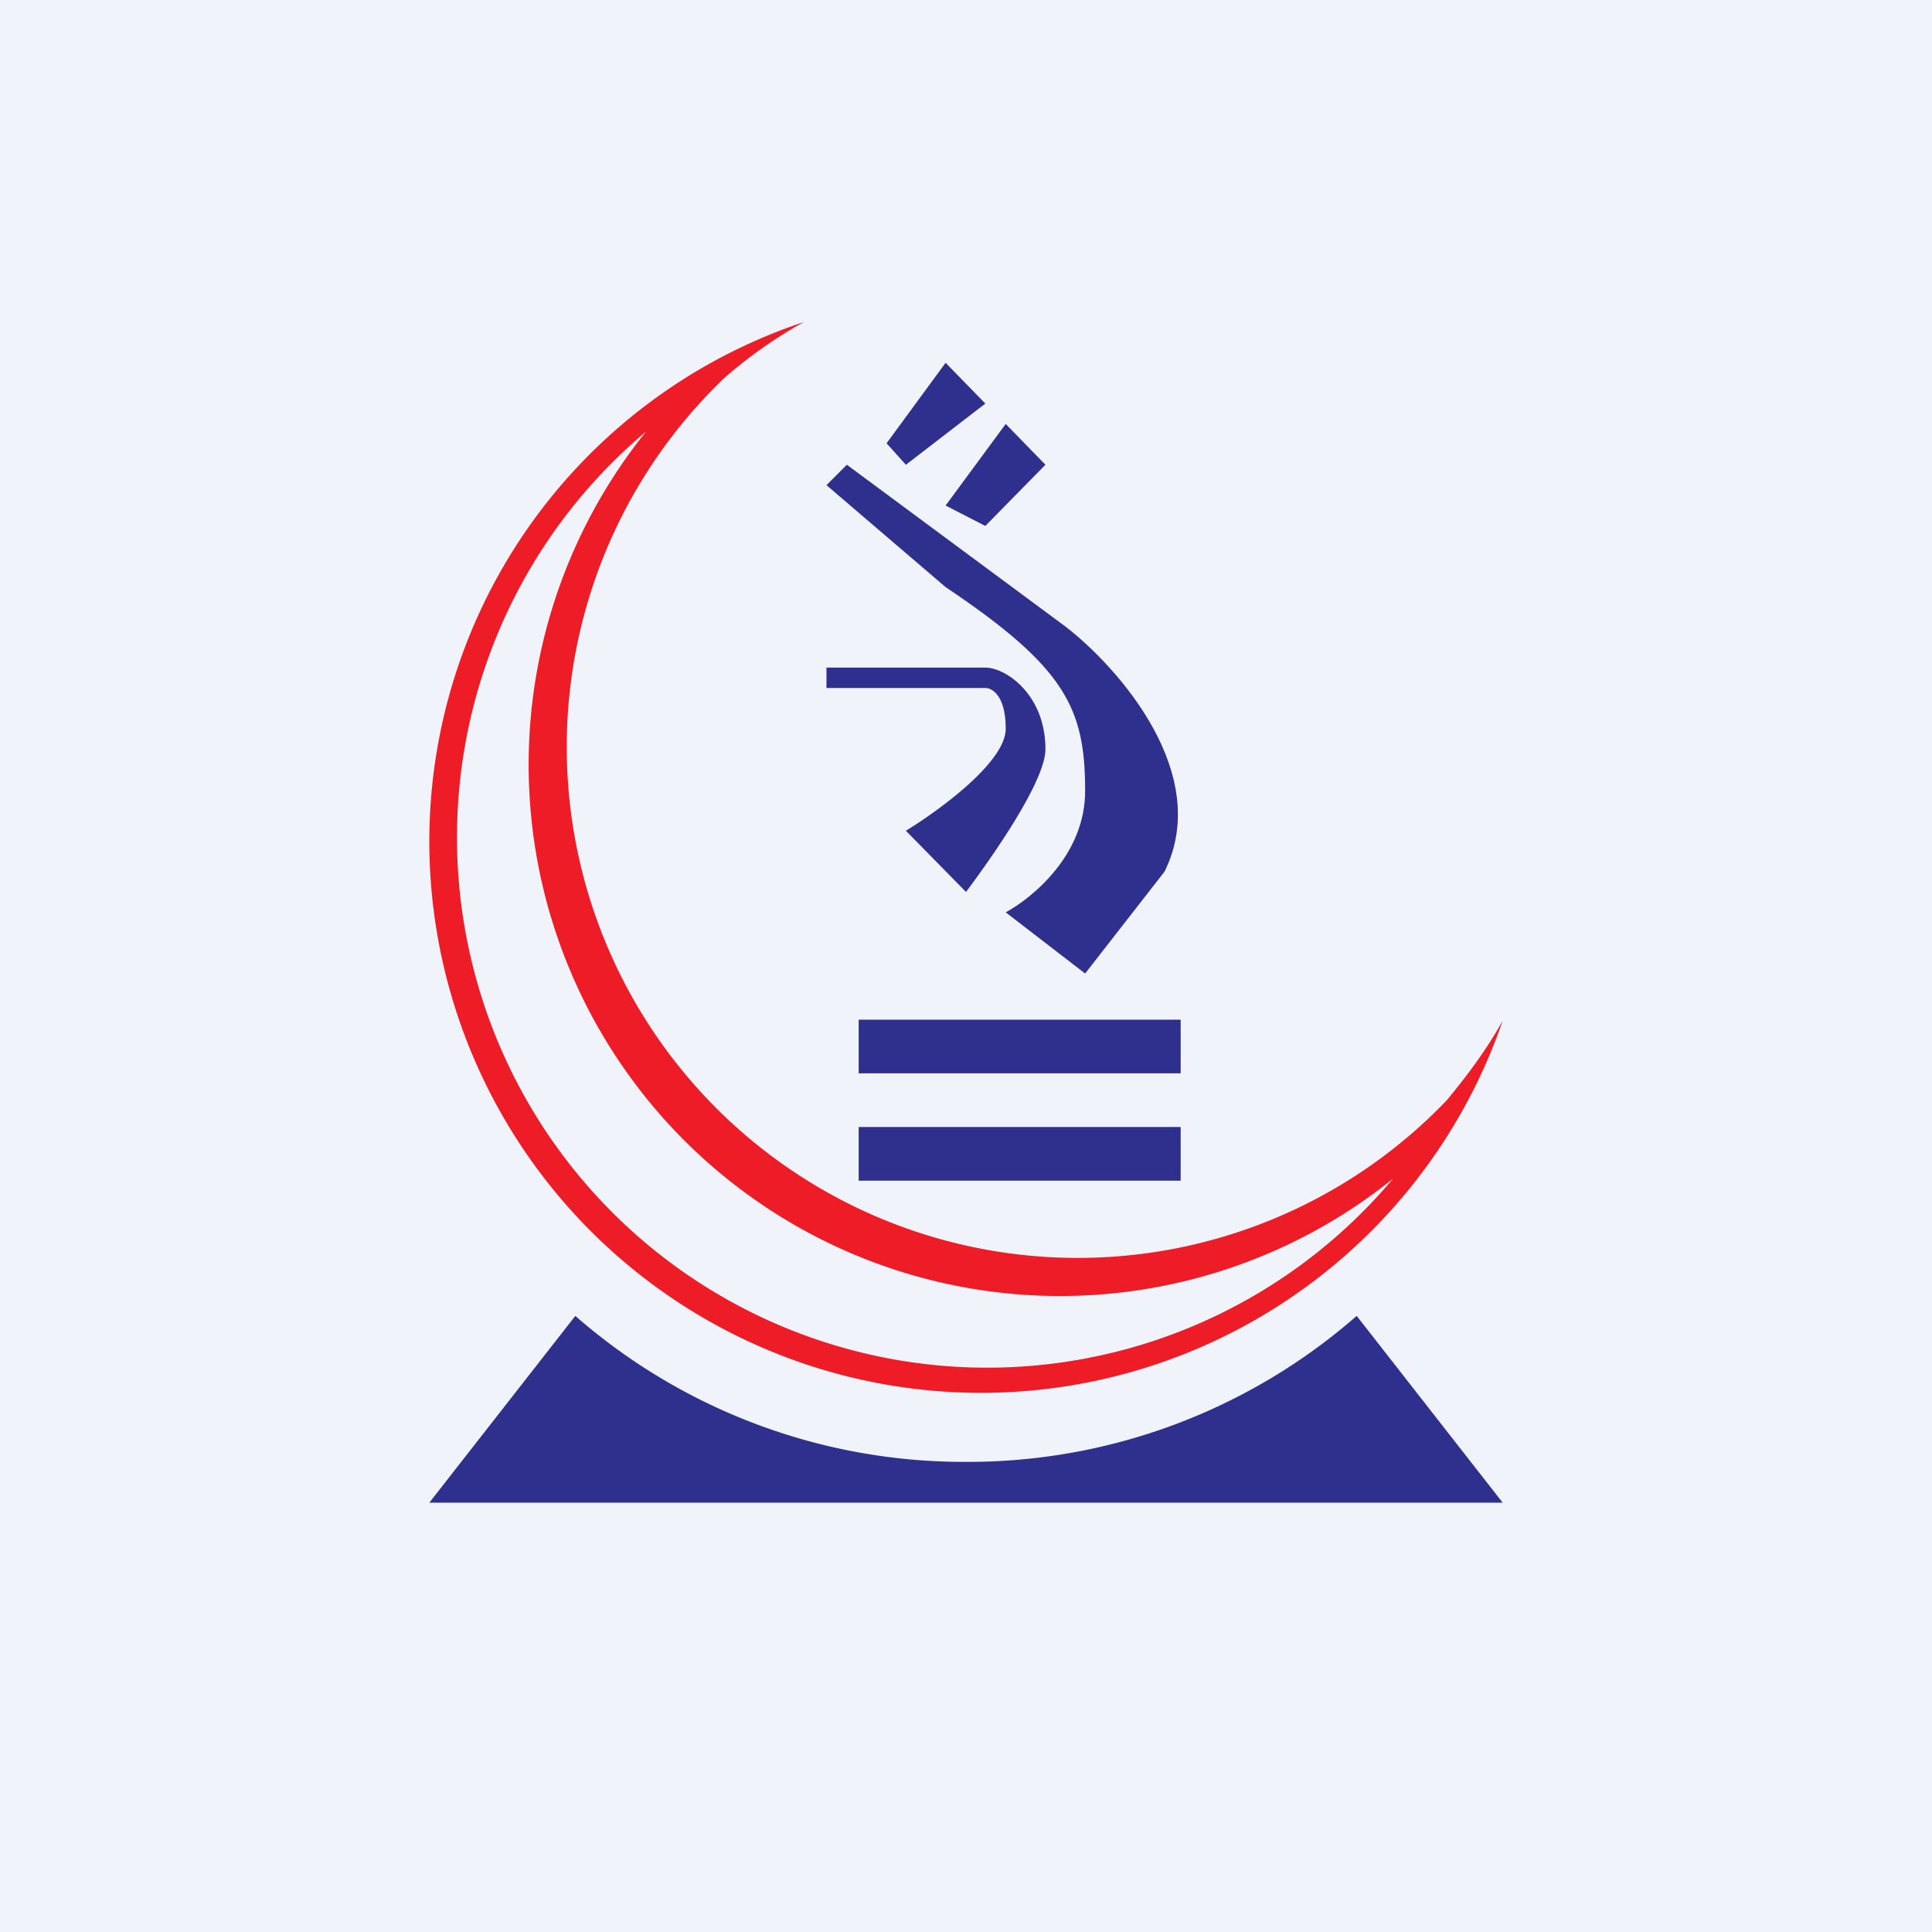 <!-- by TradingView --><svg width="18" height="18" viewBox="0 0 18 18" xmlns="http://www.w3.org/2000/svg"><path fill="#F0F3FA" d="M0 0h18v18H0z"/><path fill-rule="evenodd" d="M12.98 10.98a4.95 4.95 0 0 1-6.96-6.96 4.94 4.94 0 1 0 6.96 6.96Zm.5-.73a4.76 4.76 0 1 1-6.73-6.73c.23-.2.47-.37.74-.52A5.1 5.1 0 0 0 4 7.86a5.14 5.14 0 0 0 10 1.65c-.15.27-.33.51-.52.74Z" fill="#ED1C26"/><path d="M5.36 12.26 4 14h10l-1.36-1.74A5.5 5.5 0 0 1 9 13.62a5.5 5.5 0 0 1-3.64-1.36ZM11 9.5H8v.5h3v-.5ZM11 10.5H8v.5h3v-.5ZM9 8.31l-.56-.57c.31-.19.93-.64.93-.95 0-.3-.12-.38-.19-.38H7.7v-.19h1.48c.19 0 .56.25.56.76 0 .3-.5 1.01-.74 1.33ZM8.44 4.33l-.18-.2.55-.75.37.38-.74.57ZM9.37 3.95l-.56.76.37.19.56-.57-.37-.38Z" fill="#2F308D"/><path d="M9.93 5.84 7.89 4.33l-.19.19 1.11.95c1.12.75 1.3 1.13 1.3 1.9 0 .6-.5 1-.74 1.13l.74.57.74-.95c.45-.91-.43-1.9-.92-2.28Z" fill="#2F308D"/></svg>